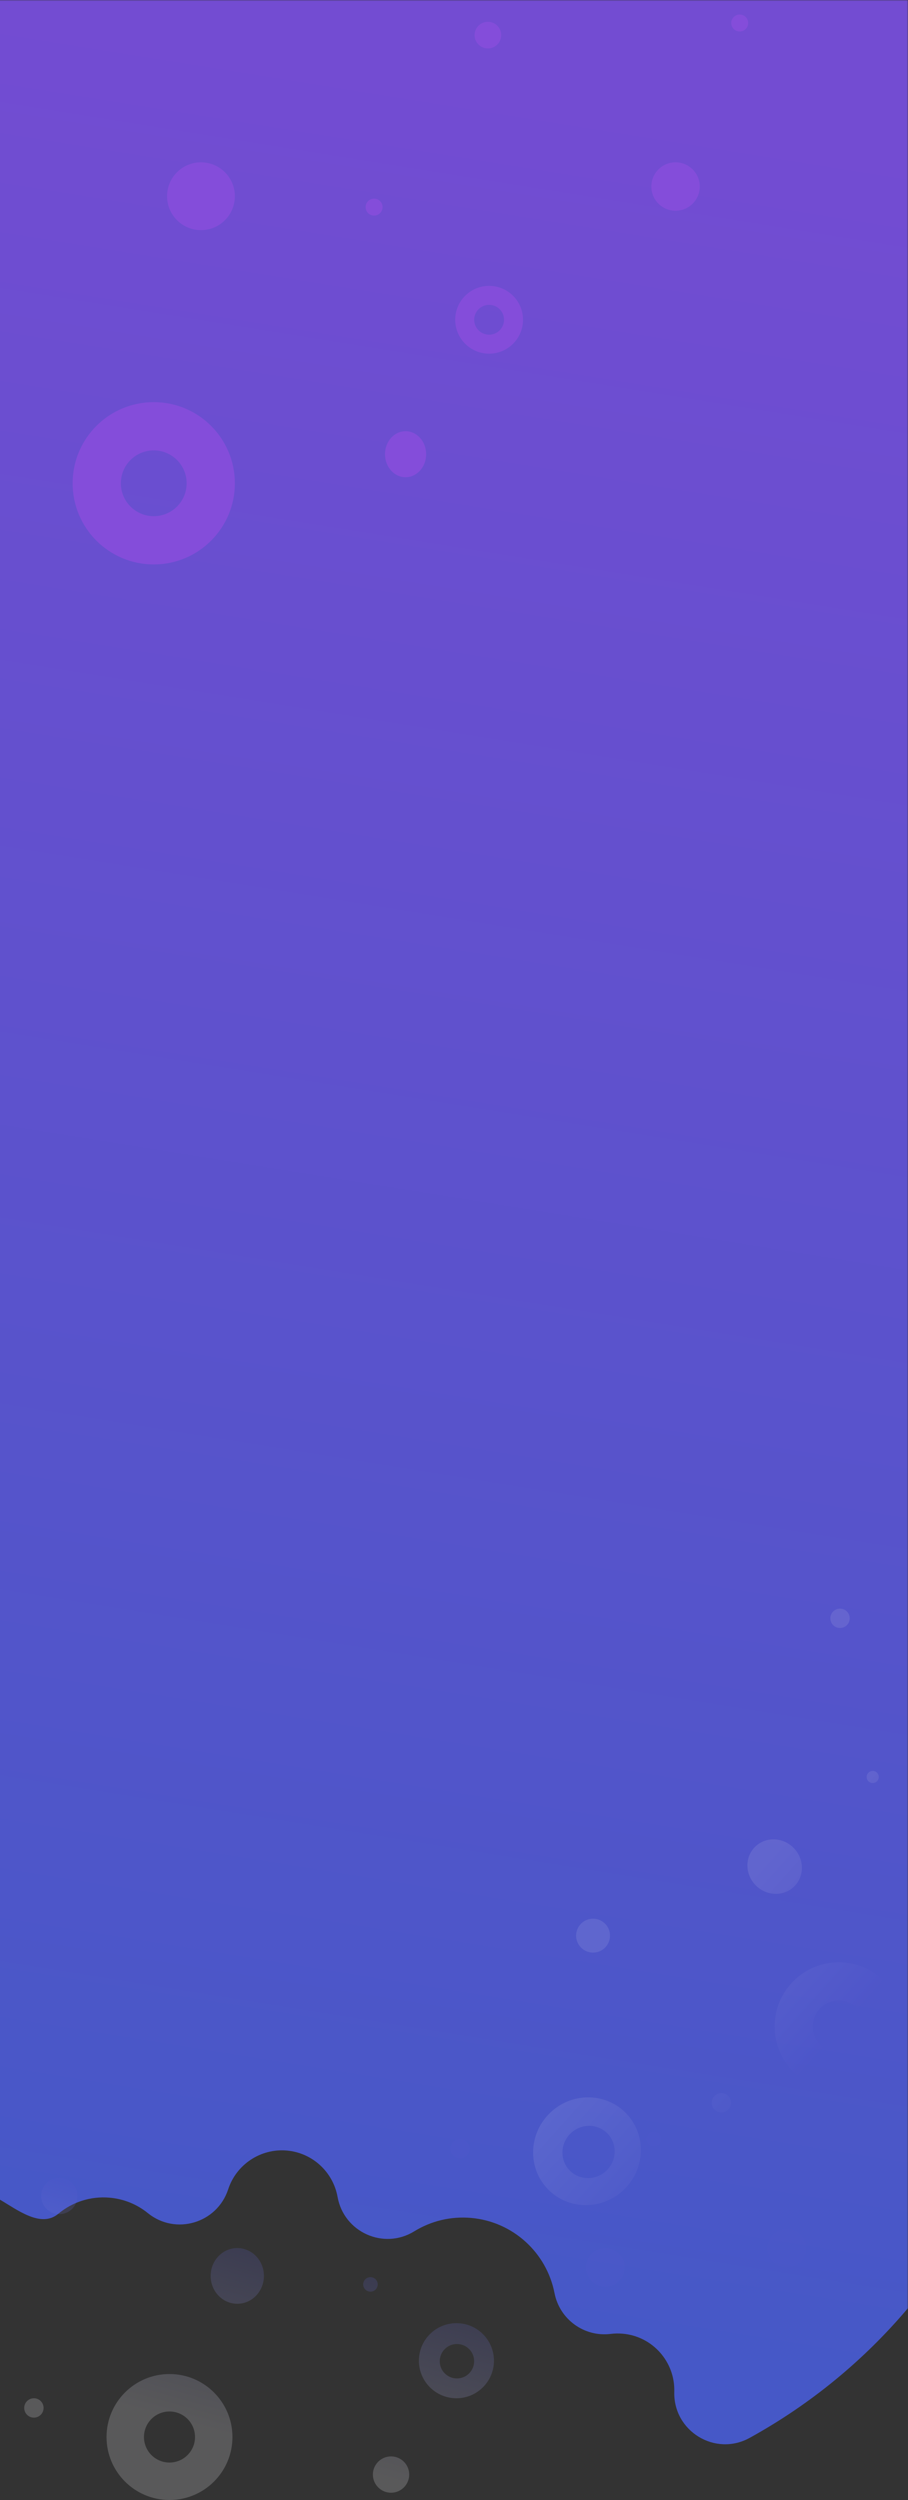<?xml version="1.0" encoding="UTF-8"?>
<svg width="375px" height="1032px" viewBox="0 0 375 1032" version="1.1" xmlns="http://www.w3.org/2000/svg" xmlns:xlink="http://www.w3.org/1999/xlink">
    <rect x="0" y="0" width="375" height="1032" fill="#333333" stroke="none"/>
    <!-- Generator: Sketch 57.1 (83088) - https://sketch.com -->
    <title>Group 2</title>
    <desc>Created with Sketch.</desc>
    <defs>
        <rect id="path-1" x="0" y="0" width="376" height="1063"></rect>
        <linearGradient x1="49.535%" y1="1.885%" x2="43.768%" y2="95.204%" id="linearGradient-3">
            <stop stop-color="#734CD2" offset="0%"></stop>
            <stop stop-color="#4658C7" offset="100%"></stop>
        </linearGradient>
        <linearGradient x1="56.867%" y1="31.377%" x2="53.191%" y2="68.784%" id="linearGradient-4">
            <stop stop-color="#F5F4F9" offset="0%"></stop>
            <stop stop-color="#5255C9" offset="100%"></stop>
        </linearGradient>
        <linearGradient x1="53.191%" y1="68.751%" x2="33.826%" y2="31.195%" id="linearGradient-5">
            <stop stop-color="#F5F4F9" offset="0%"></stop>
            <stop stop-color="#5255C9" offset="100%"></stop>
        </linearGradient>
    </defs>
    <g id="Page-1" stroke="none" stroke-width="1" fill="none" fill-rule="evenodd">
        <g id="mobile-version" transform="translate(0, -1168)">
            <g id="Group-2" transform="translate(-1, 1168)">
                <mask id="mask-2" fill="white">
                    <use xlink:href="#path-1"></use>
                </mask>
                <g id="Rectangle"></g>
                <g id="Group" mask="url(#mask-2)" fill-rule="nonzero">
                    <g transform="translate(-122, -1)">
                        <path d="M123,909.034 L123,0 L498,0 L498,953.791 C479.862,975.266 457.774,993.491 432.594,1007.362 C418.353,1015.208 401.009,1004.581 401.477,988.297 C401.831,975.97 392.502,965.426 380.175,964.348 C378.497,964.201 376.841,964.233 375.217,964.435 C364.264,965.803 354.127,958.441 352.008,947.58 C348.743,930.844 334.768,918.064 317.555,916.558 C309.199,915.828 301.066,917.797 294.082,922.096 C281.473,929.858 265.034,922.481 262.412,907.884 C260.564,897.595 252.024,889.671 241.467,888.748 C230.606,887.798 220.59,894.516 217.242,904.744 C212.652,918.765 195.489,923.847 184.052,914.57 C179.579,910.941 174.158,908.72 168.273,908.205 C160.486,907.524 152.967,909.945 147.073,914.858 C139.944,920.799 130.311,913.317 123,909.034 Z" id="Path" fill="url(#linearGradient-3)"></path>
                        <path d="M585.761,863.943 C590.179,863.943 593.761,867.525 593.761,871.943 C593.761,876.361 590.179,879.943 585.761,879.943 C581.343,879.943 577.761,876.361 577.761,871.943 C577.761,867.525 581.343,863.943 585.761,863.943 Z M505.858,795.946 C520.493,795.946 532.358,807.81 532.358,822.446 C532.358,837.081 520.493,848.946 505.858,848.946 C491.222,848.946 479.358,837.081 479.358,822.446 C479.358,807.81 491.222,795.946 505.858,795.946 Z M413.934,831.709 C417.8,831.709 420.934,834.843 420.934,838.709 C420.934,842.575 417.8,845.709 413.934,845.709 C410.068,845.709 406.934,842.575 406.934,838.709 C406.934,834.843 410.068,831.709 413.934,831.709 Z M505.858,811.702 C499.924,811.702 495.115,816.512 495.115,822.446 C495.115,828.379 499.924,833.189 505.858,833.189 C511.791,833.189 516.601,828.379 516.601,822.446 C516.601,816.512 511.791,811.702 505.858,811.702 Z M562.426,806.425 C564.635,806.425 566.426,808.216 566.426,810.425 C566.426,812.634 564.635,814.425 562.426,814.425 C560.217,814.425 558.426,812.634 558.426,810.425 C558.426,808.216 560.217,806.425 562.426,806.425 Z M387.064,777.247 C395.624,777.247 402.564,784.187 402.564,792.747 C402.564,801.308 395.624,808.247 387.064,808.247 C378.503,808.247 371.564,801.308 371.564,792.747 C371.564,784.187 378.503,777.247 387.064,777.247 Z M615.813,763.323 C628.239,763.323 638.313,773.172 638.313,785.323 C638.313,797.473 628.239,807.323 615.813,807.323 C603.386,807.323 593.313,797.473 593.313,785.323 C593.313,773.172 603.386,763.323 615.813,763.323 Z M386.849,785.858 C382.925,785.858 379.744,789.039 379.744,792.962 C379.744,796.886 382.925,800.067 386.849,800.067 C390.772,800.067 393.953,796.886 393.953,792.962 C393.953,789.039 390.772,785.858 386.849,785.858 Z M615.564,775.323 C609.539,775.323 604.655,780.098 604.655,785.989 C604.655,791.88 609.539,796.656 615.564,796.656 C621.589,796.656 626.473,791.88 626.473,785.989 C626.473,780.098 621.589,775.323 615.564,775.323 Z M477.927,745.538 C484.002,745.538 488.927,750.687 488.927,757.038 C488.927,763.39 484.002,768.538 477.927,768.538 C471.852,768.538 466.927,763.39 466.927,757.038 C466.927,750.687 471.852,745.538 477.927,745.538 Z M423.126,757.013 C424.507,757.013 425.626,758.132 425.626,759.513 C425.626,760.894 424.507,762.013 423.126,762.013 C421.746,762.013 420.626,760.894 420.626,759.513 C420.626,758.132 421.746,757.013 423.126,757.013 Z M325.546,745.149 C329.964,745.149 333.546,748.731 333.546,753.149 C333.546,757.568 329.964,761.149 325.546,761.149 C321.127,761.149 317.546,757.568 317.546,753.149 C317.546,748.731 321.127,745.149 325.546,745.149 Z M551.113,717.158 C554.979,717.158 558.113,720.292 558.113,724.158 C558.113,728.024 554.979,731.158 551.113,731.158 C547.247,731.158 544.113,728.024 544.113,724.158 C544.113,720.292 547.247,717.158 551.113,717.158 Z M386.357,699.652 C388.566,699.652 390.357,701.443 390.357,703.652 C390.357,705.861 388.566,707.652 386.357,707.652 C384.148,707.652 382.357,705.861 382.357,703.652 C382.357,701.443 384.148,699.652 386.357,699.652 Z M305.039,696.909 C306.42,696.909 307.539,698.028 307.539,699.409 C307.539,700.79 306.42,701.909 305.039,701.909 C303.659,701.909 302.539,700.79 302.539,699.409 C302.539,698.028 303.659,696.909 305.039,696.909 Z" id="crumbs" fill="url(#linearGradient-4)" opacity="0.101" transform="translate(470.426, 788.426) scale(-1, 1) rotate(-315) translate(-470.426, -788.426) "></path>
                        <path d="M68,299 C73.523,299 78,303.477 78,309 C78,314.523 73.523,319 68,319 C62.477,319 58,314.523 58,309 C58,303.477 62.477,299 68,299 Z M186.5,167 C205.002,167 220,181.998 220,200.5 C220,219.002 205.002,234 186.5,234 C167.998,234 153,219.002 153,200.5 C153,181.998 167.998,167 186.5,167 Z M186.5,186.919 C178.999,186.919 172.919,192.999 172.919,200.5 C172.919,208.001 178.999,214.081 186.5,214.081 C194.001,214.081 200.081,208.001 200.081,200.5 C200.081,192.999 194.001,186.919 186.5,186.919 Z M87.5,196 C90.538,196 93,198.462 93,201.5 C93,204.538 90.538,207 87.5,207 C84.462,207 82,204.538 82,201.5 C82,198.462 84.462,196 87.5,196 Z M290.5,179 C295.194,179 299,183.253 299,188.5 C299,193.747 295.194,198 290.5,198 C285.806,198 282,193.747 282,188.5 C282,183.253 285.806,179 290.5,179 Z M29,92 C45.016,92 58,104.984 58,121 C58,137.016 45.016,150 29,150 C12.984,150 0,137.016 0,121 C0,104.984 12.984,92 29,92 Z M325,119 C332.732,119 339,125.268 339,133 C339,140.732 332.732,147 325,147 C317.268,147 311,140.732 311,133 C311,125.268 317.268,119 325,119 Z M325,126.84 C321.598,126.84 318.84,129.598 318.84,133 C318.84,136.402 321.598,139.16 325,139.16 C328.402,139.16 331.16,136.402 331.16,133 C331.16,129.598 328.402,126.84 325,126.84 Z M29.879,107.818 C22.113,107.818 15.818,114.113 15.818,121.879 C15.818,129.644 22.113,135.939 29.879,135.939 C37.644,135.939 43.939,129.644 43.939,121.879 C43.939,114.113 37.644,107.818 29.879,107.818 Z M206,68 C213.732,68 220,74.268 220,82 C220,89.732 213.732,96 206,96 C198.268,96 192,89.732 192,82 C192,74.268 198.268,68 206,68 Z M277.5,83 C279.433,83 281,84.567 281,86.5 C281,88.433 279.433,90 277.5,90 C275.567,90 274,88.433 274,86.5 C274,84.567 275.567,83 277.5,83 Z M402,68 C407.523,68 412,72.477 412,78 C412,83.523 407.523,88 402,88 C396.477,88 392,83.523 392,78 C392,72.477 396.477,68 402,68 Z M113.5,43 C118.194,43 122,46.806 122,51.5 C122,56.194 118.194,60 113.5,60 C108.806,60 105,56.194 105,51.5 C105,46.806 108.806,43 113.5,43 Z M324.5,10 C327.538,10 330,12.462 330,15.5 C330,18.538 327.538,21 324.5,21 C321.462,21 319,18.538 319,15.5 C319,12.462 321.462,10 324.5,10 Z M428.5,7 C430.433,7 432,8.567 432,10.5 C432,12.433 430.433,14 428.5,14 C426.567,14 425,12.433 425,10.5 C425,8.567 426.567,7 428.5,7 Z" id="crumbs" fill="#844DDA"></path>
                        <path d="M343,1048 C347.418,1048 351,1051.582 351,1056 C351,1060.418 347.418,1064 343,1064 C338.582,1064 335,1060.418 335,1056 C335,1051.582 338.582,1048 343,1048 Z M263,981 C277.359,981 289,992.641 289,1007 C289,1021.359 277.359,1033 263,1033 C248.641,1033 237,1021.359 237,1007 C237,992.641 248.641,981 263,981 Z M171.5,1015 C175.642,1015 179,1018.358 179,1022.5 C179,1026.642 175.642,1030 171.5,1030 C167.358,1030 164,1026.642 164,1022.5 C164,1018.358 167.358,1015 171.5,1015 Z M263,996.459 C257.179,996.459 252.459,1001.179 252.459,1007 C252.459,1012.821 257.179,1017.541 263,1017.541 C268.821,1017.541 273.541,1012.821 273.541,1007 C273.541,1001.179 268.821,996.459 263,996.459 Z M319,991 C321.209,991 323,992.791 323,995 C323,997.209 321.209,999 319,999 C316.791,999 315,997.209 315,995 C315,992.791 316.791,991 319,991 Z M144.5,960 C153.06,960 160,966.94 160,975.5 C160,984.06 153.06,991 144.5,991 C135.94,991 129,984.06 129,975.5 C129,966.94 135.94,960 144.5,960 Z M373.5,947 C385.926,947 396,956.85 396,969 C396,981.15 385.926,991 373.5,991 C361.074,991 351,981.15 351,969 C351,956.85 361.074,947 373.5,947 Z M144.285,968.611 C140.361,968.611 137.181,971.792 137.181,975.715 C137.181,979.639 140.361,982.819 144.285,982.819 C148.208,982.819 151.389,979.639 151.389,975.715 C151.389,971.792 148.208,968.611 144.285,968.611 Z M373.251,959 C367.226,959 362.342,963.776 362.342,969.667 C362.342,975.558 367.226,980.333 373.251,980.333 C379.276,980.333 384.16,975.558 384.16,969.667 C384.16,963.776 379.276,959 373.251,959 Z M235,929 C241.075,929 246,934.149 246,940.5 C246,946.851 241.075,952 235,952 C228.925,952 224,946.851 224,940.5 C224,934.149 228.925,929 235,929 Z M180,941 C181.657,941 183,942.343 183,944 C183,945.657 181.657,947 180,947 C178.343,947 177,945.657 177,944 C177,942.343 178.343,941 180,941 Z M83,929 C87.418,929 91,932.582 91,937 C91,941.418 87.418,945 83,945 C78.582,945 75,941.418 75,937 C75,932.582 78.582,929 83,929 Z M308.5,900 C312.642,900 316,903.358 316,907.5 C316,911.642 312.642,915 308.5,915 C304.358,915 301,911.642 301,907.5 C301,903.358 304.358,900 308.5,900 Z M143,884 C145.209,884 147,885.791 147,888 C147,890.209 145.209,892 143,892 C140.791,892 139,890.209 139,888 C139,885.791 140.791,884 143,884 Z M63,881 C64.657,881 66,882.343 66,884 C66,885.657 64.657,887 63,887 C61.343,887 60,885.657 60,884 C60,882.343 61.343,881 63,881 Z" id="crumbs" fill="url(#linearGradient-5)" opacity="0.197" transform="translate(228, 972.5) scale(-1, 1) translate(-228, -972.5) "></path>
                    </g>
                </g>
            </g>
        </g>
    </g>
</svg>
